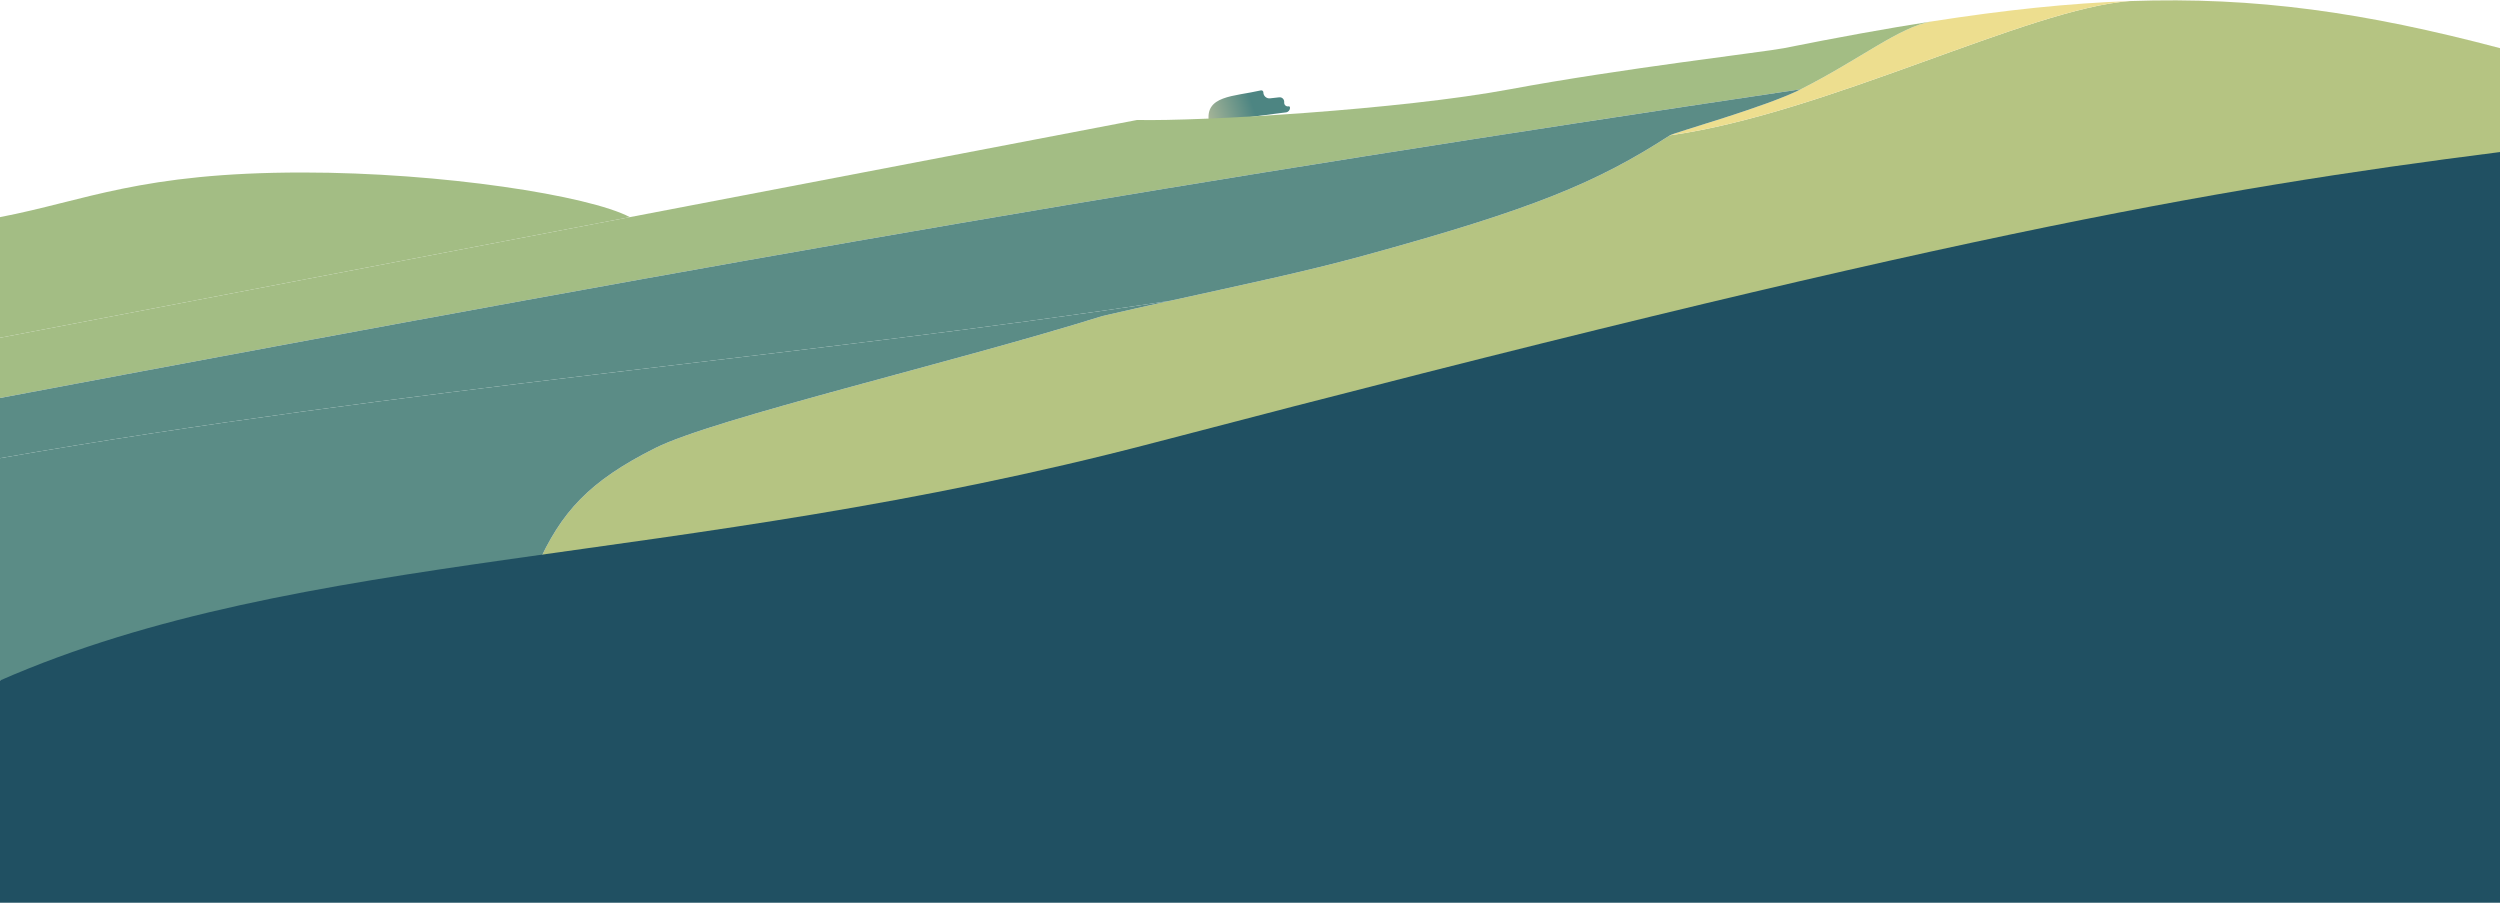 <svg width="1512" height="546" viewBox="0 0 1512 546" fill="none" xmlns="http://www.w3.org/2000/svg">
<path d="M762.57 54.67C746.169 58.452 728.459 57.619 731.176 73.964L777.802 67.953C779.163 67.777 780.182 66.618 780.182 65.246V65.028C780.182 64.567 779.76 64.221 779.307 64.311C777.949 64.584 776.682 63.545 776.682 62.16V61.54C776.682 59.929 775.281 58.676 773.68 58.854L768.118 59.474C765.964 59.714 764.08 58.028 764.08 55.861C764.08 55.072 763.338 54.493 762.57 54.67Z" fill="url(#paint0_linear_334_4372)"/>
<path d="M1512.2 29.17C1430.25 7.502 1364.41 -2.041 1288.12 0.65C1227.07 5.118 1104.21 68.686 1009.94 81.858C965.642 110.486 927.474 126.449 824.487 154.693C789.567 164.269 751.021 172.358 707.807 181.887C694.601 184.799 680.96 187.846 666.853 191.11C577.445 219.094 431.948 253.097 396.403 270.918C356.221 291.064 339.222 309.66 324.54 342.978L1512.2 154.693V29.17Z" fill="#B5C482"/>
<path d="M1009.94 81.858C1104.21 68.686 1227.07 5.118 1288.12 0.65C1251.56 1.939 1212.61 6.036 1168.34 12.954C1148.89 16.183 1125.46 35.584 1089.18 53.964C1067.82 64.786 1012.67 80.091 1009.94 81.858Z" fill="#EDDE8F"/>
<path d="M687.716 72.561L380.948 131.318L0 204.283V240.7C472.5 151.556 711.983 110.3 1089.18 53.964C1125.46 35.584 1148.89 16.183 1168.34 12.954C1140.77 17.264 1111.12 22.668 1078.71 29.17C1068.15 31.288 979.802 41.567 913.349 53.964C846.895 66.361 726.784 73.426 687.716 72.561Z" fill="#A3BD84"/>
<path d="M824.487 154.693C927.474 126.449 965.642 110.486 1009.94 81.858C1012.67 80.091 1067.82 64.786 1089.18 53.964C711.983 110.3 472.5 151.556 0 240.7V277.117C243.276 234.567 485.265 215.905 707.807 181.887C751.021 172.358 789.567 164.269 824.487 154.693Z" fill="#5B8C86"/>
<path d="M396.403 270.918C431.948 253.097 577.445 219.094 666.853 191.11C680.96 187.846 694.601 184.799 707.807 181.887C485.265 215.905 243.276 234.567 0 277.117V411.551L324.54 342.978C339.222 309.66 356.221 291.064 396.403 270.918Z" fill="#5B8C86"/>
<path d="M0 204.283L380.948 131.318C356.221 118.275 267.359 104.328 183.133 104.328C84.999 104.328 51.772 121.375 0 131.318V204.283Z" fill="#A3BD84"/>
<path d="M1512.2 545.986H0V411.552C183.133 331.356 407.993 343.796 697.761 267.819C1170.16 143.958 1334.58 114.526 1512.2 91.932V545.986Z" fill="#205062"/>
<defs>
<linearGradient id="paint0_linear_334_4372" x1="728.798" y1="68.348" x2="756.116" y2="59.267" gradientUnits="userSpaceOnUse">
<stop stop-color="#A8B698"/>
<stop offset="1" stop-color="#4D8582"/>
</linearGradient>
</defs>
</svg>
